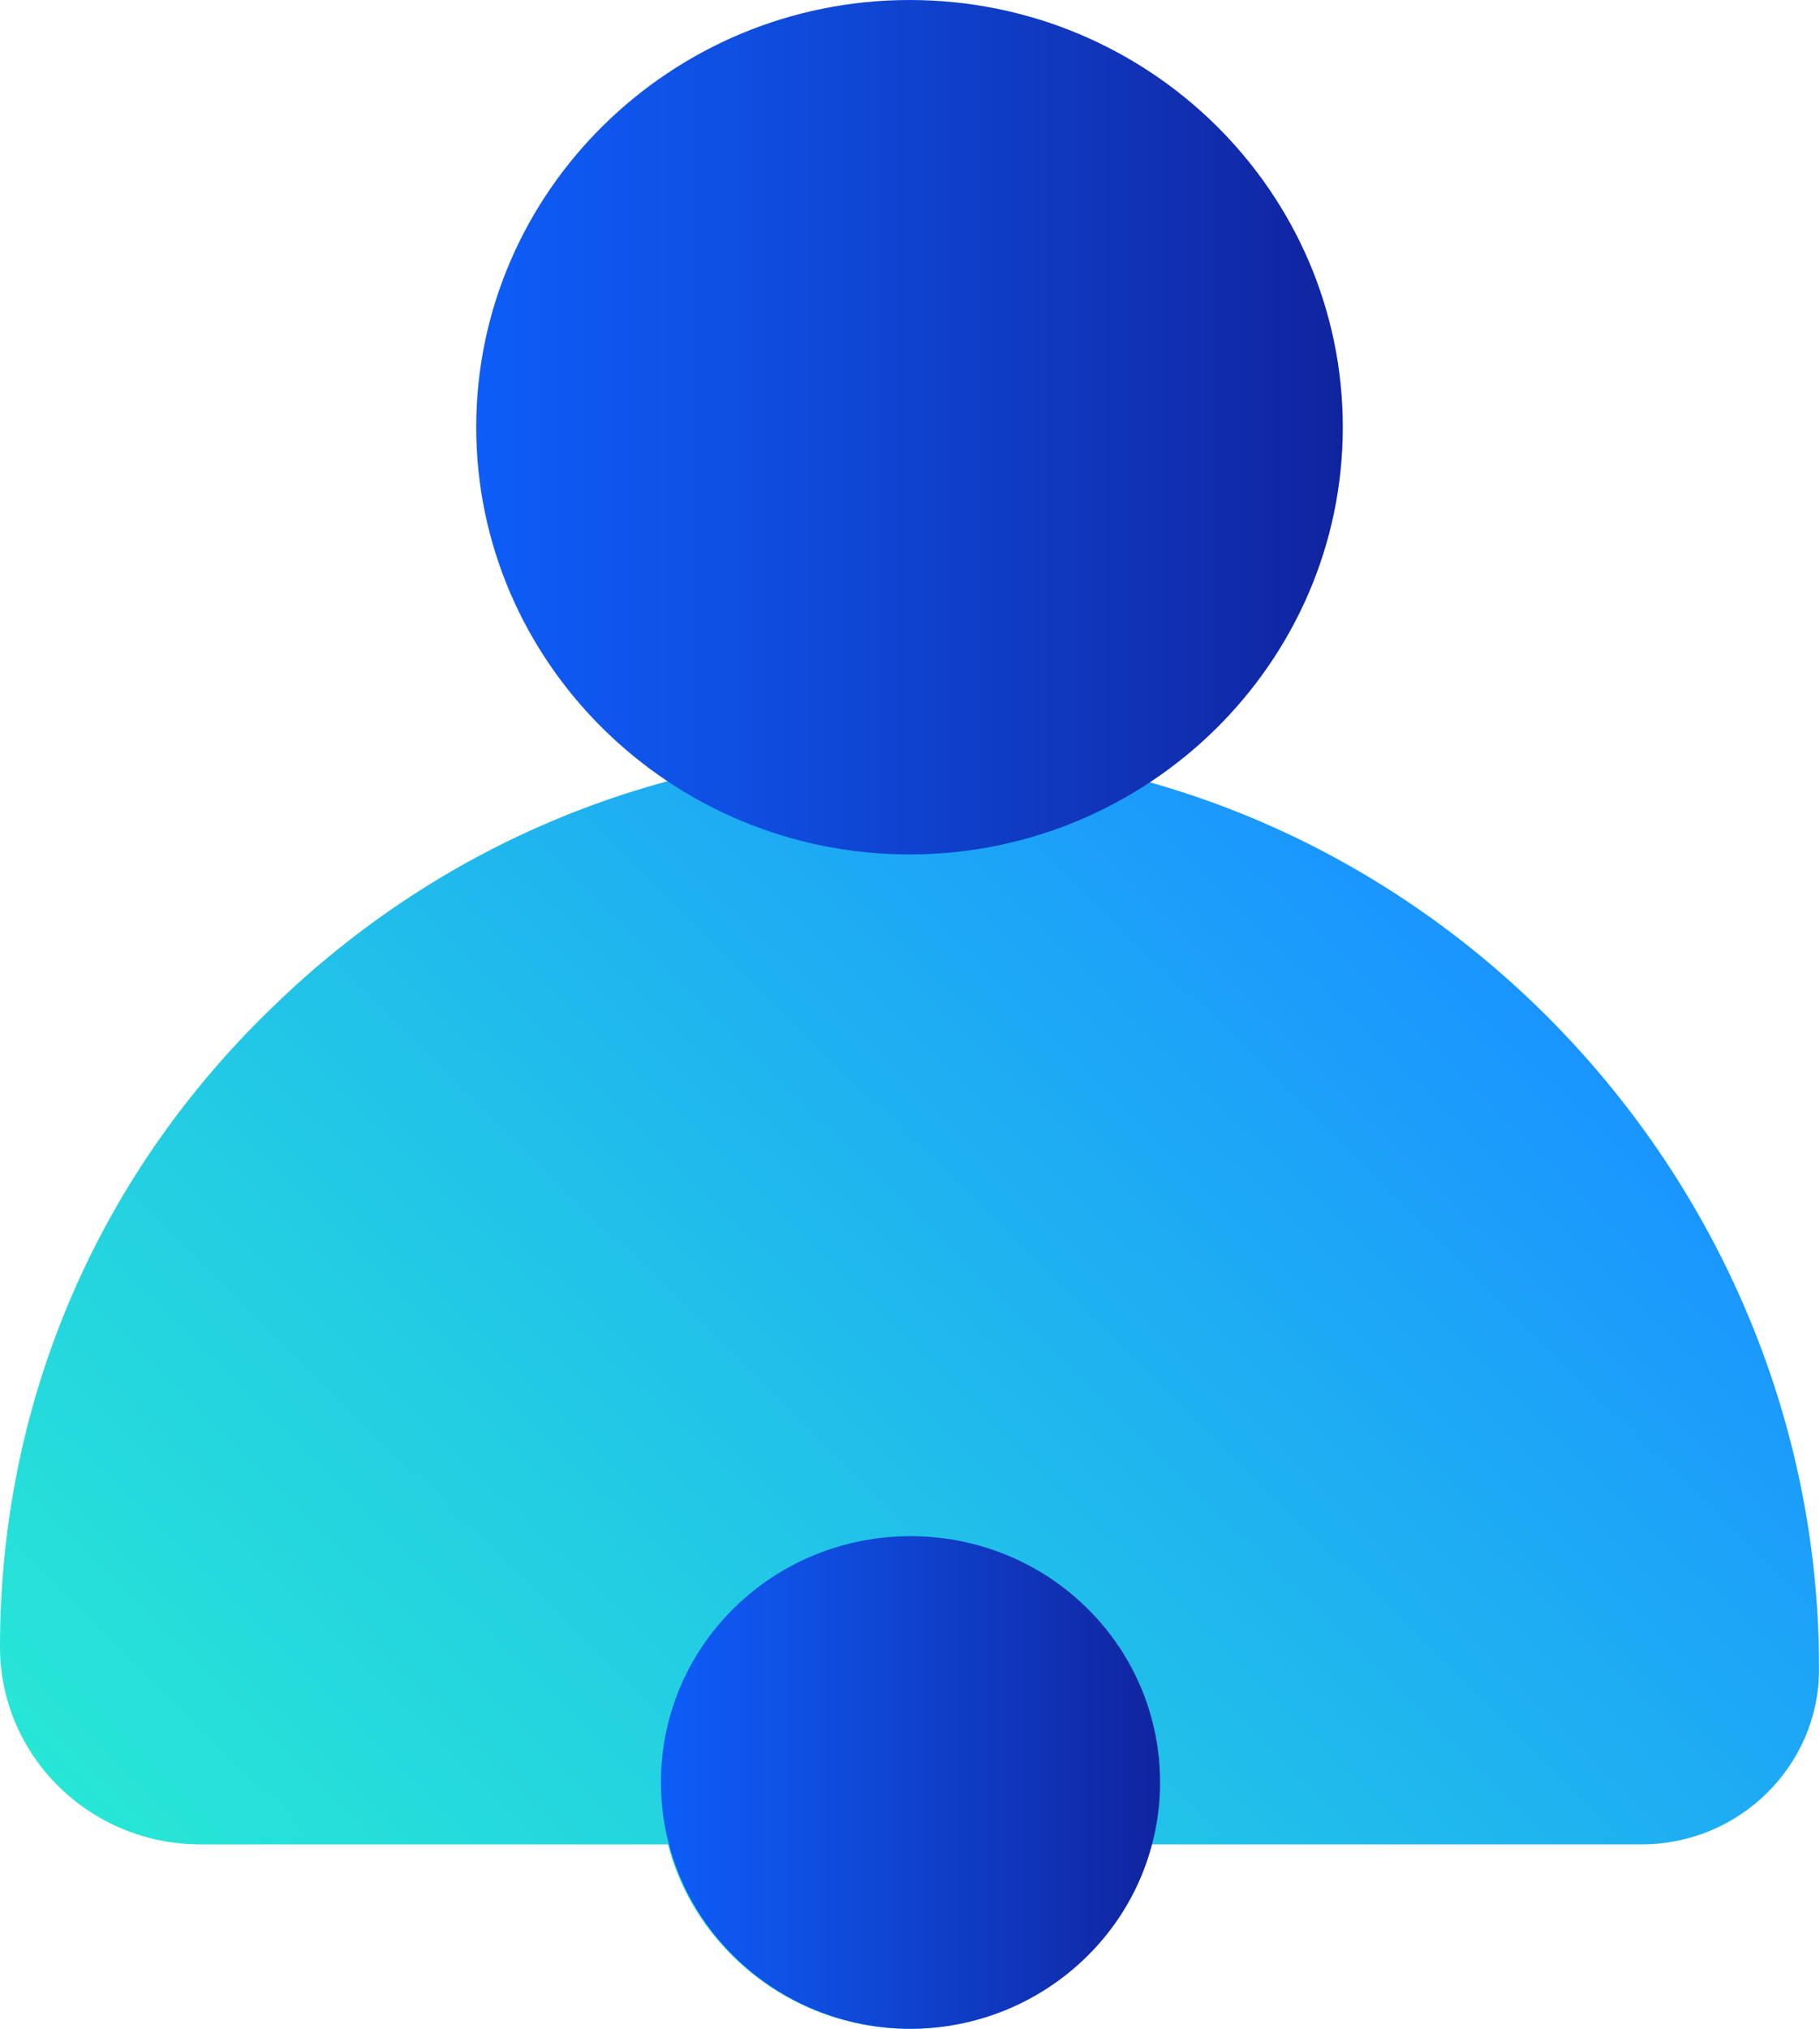 <svg width="35" height="39" viewBox="0 0 35 39" fill="none" xmlns="http://www.w3.org/2000/svg">
<g clip-path="url(#clip0_284_2590)">
<path d="M18.096 14.417C13.306 14.254 8.773 15.973 5.341 19.265C1.89 22.539 0 26.935 0 31.656C0 33.754 1.725 35.455 3.854 35.455H12.847C13.049 36.251 13.471 36.992 14.095 37.607C15.031 38.53 16.261 39 17.491 39C18.721 39 19.95 38.53 20.886 37.607C21.51 36.992 21.932 36.232 22.134 35.455H31.568C33.458 35.455 34.982 33.935 34.982 32.09C35 22.648 27.402 14.725 18.096 14.417Z" fill="url(#paint0_linear_284_2590)"/>
<path d="M20.905 30.914C19.033 29.069 15.986 29.069 14.114 30.914C12.242 32.759 12.242 35.762 14.114 37.607C15.05 38.53 16.28 39 17.509 39C18.739 39 19.969 38.53 20.905 37.607C22.777 35.762 22.777 32.759 20.905 30.914Z" fill="url(#paint1_linear_284_2590)"/>
<path d="M17.491 0C12.902 0 9.158 3.69 9.158 8.212C9.158 12.735 12.902 16.425 17.491 16.425C22.079 16.425 25.823 12.735 25.823 8.212C25.823 3.69 22.097 0 17.491 0Z" fill="url(#paint2_linear_284_2590)"/>
</g>
<defs>
<linearGradient id="paint0_linear_284_2590" x1="6.601" y1="39.731" x2="28.105" y2="17.912" gradientUnits="userSpaceOnUse">
<stop stop-color="#27E6D6"/>
<stop offset="0.333" stop-color="#23CEE2"/>
<stop offset="0.334" stop-color="#23CEE2"/>
<stop offset="1" stop-color="#1A95FF"/>
</linearGradient>
<linearGradient id="paint1_linear_284_2590" x1="12.694" y1="34.259" x2="22.3" y2="34.259" gradientUnits="userSpaceOnUse">
<stop stop-color="#0E5DF8"/>
<stop offset="0.31" stop-color="#0F4EE0"/>
<stop offset="0.963" stop-color="#1026A3"/>
<stop offset="1" stop-color="#10249F"/>
</linearGradient>
<linearGradient id="paint2_linear_284_2590" x1="9.163" y1="8.213" x2="25.83" y2="8.213" gradientUnits="userSpaceOnUse">
<stop stop-color="#0E5DF8"/>
<stop offset="0.31" stop-color="#0F4EE0"/>
<stop offset="0.963" stop-color="#1026A3"/>
<stop offset="1" stop-color="#10249F"/>
</linearGradient>
<clipPath id="clip0_284_2590">
<rect width="35" height="39" fill="white"/>
</clipPath>
</defs>
</svg>
